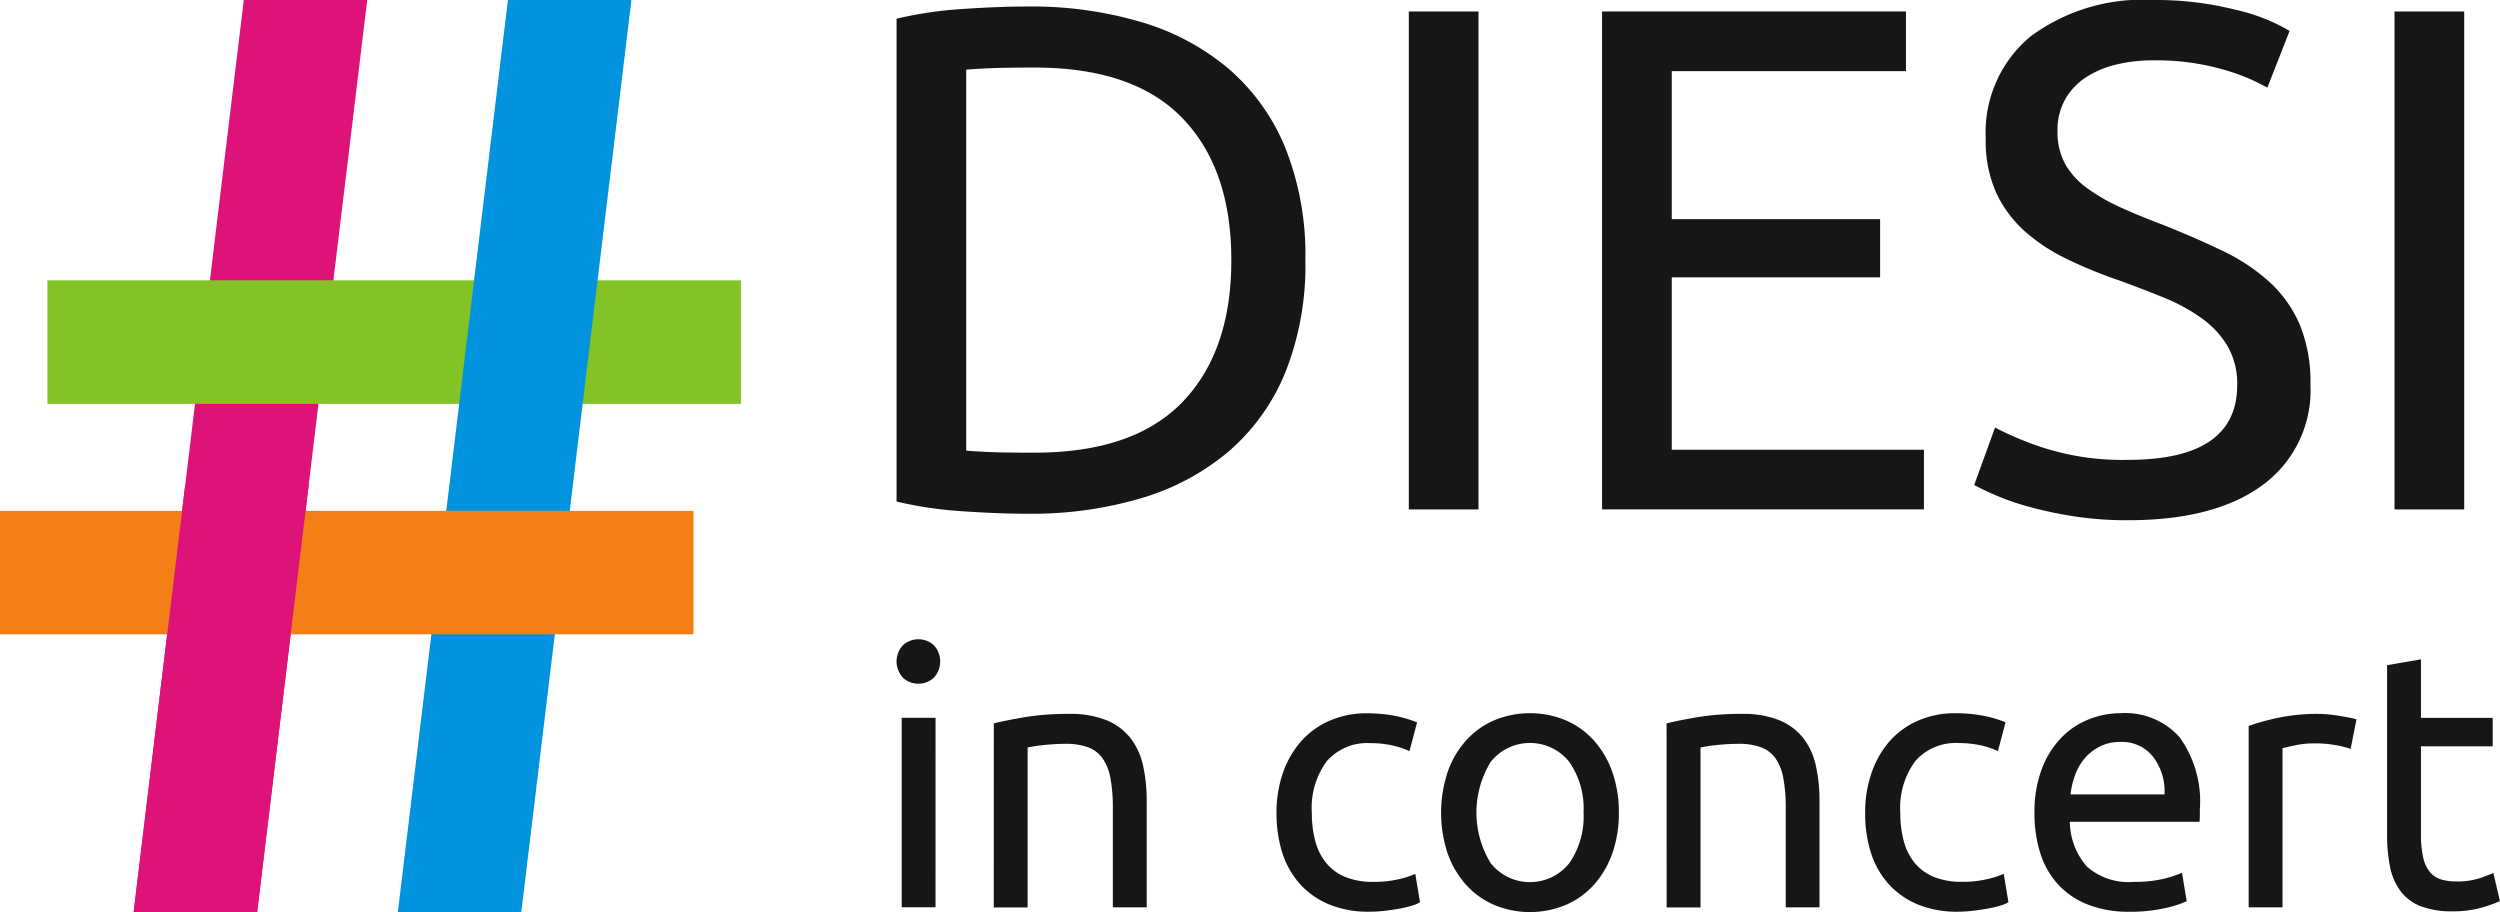<svg xmlns="http://www.w3.org/2000/svg" width="137.508" height="50.181" viewBox="0 0 137.508 50.181">
    <defs>
        <style>
            .concert-1{fill:#161615}.concert-2{fill:#dd137a}.concert-2,.concert-4{fill-rule:evenodd}.concert-3{fill:#84c325}.concert-4{fill:#0293de}.concert-5{fill:#f57f17}
        </style>
    </defs>
    <g transform="translate(2.825)">
        <g data-name="Group 1402" transform="translate(46.489)">
            <path d="M754.364 288.524a15.866 15.866 0 0 1-1.106 6.185 11.446 11.446 0 0 1-3.122 4.347 13.234 13.234 0 0 1-4.821 2.569 21.189 21.189 0 0 1-6.165.85q-1.66 0-3.655-.138a21.62 21.62 0 0 1-3.616-.533v-26.559a21.692 21.692 0 0 1 3.616-.533q1.995-.138 3.655-.138a21.21 21.21 0 0 1 6.165.85 13.241 13.241 0 0 1 4.821 2.569 11.45 11.45 0 0 1 3.122 4.347 15.868 15.868 0 0 1 1.106 6.184zm-14.9 10.591q5.454 0 8.141-2.786t2.687-7.805q0-5.018-2.687-7.805t-8.141-2.786q-1.621 0-2.509.04t-1.245.079V299q.356.04 1.245.079t2.511.036z" class="concert-1" data-name="Path 1462" transform="translate(-731.879 -274.217)"/>
            <path d="M1089.823 278.086h3.833v27.388h-3.833z" class="concert-1" data-name="Path 1463" transform="translate(-1061.648 -277.454)"/>
            <path d="M1224.867 305.474v-27.388h16.716v3.28H1228.7v8.141h11.46v3.2h-11.46v9.485h13.87v3.28z" class="concert-1" data-name="Path 1464" transform="translate(-1186.062 -277.454)"/>
            <path d="M1493.374 295.347q6.006 0 6.006-4.11a4.115 4.115 0 0 0-.533-2.154 5.171 5.171 0 0 0-1.443-1.541 10.032 10.032 0 0 0-2.075-1.126q-1.165-.474-2.47-.949a25.029 25.029 0 0 1-2.845-1.166 9.951 9.951 0 0 1-2.332-1.541 6.526 6.526 0 0 1-1.56-2.114 6.947 6.947 0 0 1-.573-2.964 6.865 6.865 0 0 1 2.45-5.612 10.334 10.334 0 0 1 6.757-2.016 17.843 17.843 0 0 1 4.525.534 10.35 10.35 0 0 1 2.983 1.166l-1.225 3.122a10.851 10.851 0 0 0-2.47-1.008 13.281 13.281 0 0 0-3.814-.494 8.456 8.456 0 0 0-2.055.237 5.272 5.272 0 0 0-1.66.711 3.518 3.518 0 0 0-1.126 1.205 3.422 3.422 0 0 0-.415 1.719 3.652 3.652 0 0 0 .435 1.858 4.289 4.289 0 0 0 1.225 1.324 10.481 10.481 0 0 0 1.838 1.047q1.046.474 2.312.949 1.778.711 3.26 1.423a10.636 10.636 0 0 1 2.568 1.7 6.814 6.814 0 0 1 1.68 2.352 8.256 8.256 0 0 1 .593 3.3 6.46 6.46 0 0 1-2.628 5.533q-2.629 1.937-7.41 1.936a19.059 19.059 0 0 1-2.984-.217 22.3 22.3 0 0 1-2.43-.514 14.069 14.069 0 0 1-1.837-.632q-.771-.335-1.206-.573l1.146-3.162a17.227 17.227 0 0 0 2.767 1.146 14.2 14.2 0 0 0 4.546.631z" class="concert-1" data-name="Path 1465" transform="translate(-1425.642 -270.054)"/>
            <path d="M1778.6 278.086h3.833v27.388h-3.833z" class="concert-1" data-name="Path 1466" transform="translate(-1696.208 -277.454)"/>
        </g>
        <g data-name="Group 1403" transform="translate(46.489 35.159)">
            <path d="M733.081 719.121a1.2 1.2 0 0 1-.852-.331 1.309 1.309 0 0 1 0-1.783 1.261 1.261 0 0 1 1.7 0 1.309 1.309 0 0 1 0 1.783 1.2 1.2 0 0 1-.848.331zm.941 12.3h-1.862V721h1.863z" class="concert-1" data-name="Path 1467" transform="translate(-731.879 -716.676)"/>
            <path d="M799.836 769.375q.641-.16 1.7-.341a14.73 14.73 0 0 1 2.444-.18 5.281 5.281 0 0 1 2.063.351 3.231 3.231 0 0 1 1.312.982 3.8 3.8 0 0 1 .691 1.513 8.8 8.8 0 0 1 .2 1.943v5.851h-1.863v-5.45a8.9 8.9 0 0 0-.13-1.643 2.783 2.783 0 0 0-.431-1.1 1.706 1.706 0 0 0-.8-.611 3.52 3.52 0 0 0-1.242-.19q-.3 0-.621.02t-.611.05q-.291.03-.521.07t-.331.06v8.8h-1.863z" class="concert-1" data-name="Path 1468" transform="translate(-794.487 -764.746)"/>
            <path d="M1002.454 779.266a5.673 5.673 0 0 1-2.214-.4 4.446 4.446 0 0 1-1.6-1.122 4.656 4.656 0 0 1-.972-1.713 7.106 7.106 0 0 1-.321-2.194 6.628 6.628 0 0 1 .351-2.2 5.2 5.2 0 0 1 .992-1.733 4.448 4.448 0 0 1 1.573-1.142 5.089 5.089 0 0 1 2.074-.411 8.269 8.269 0 0 1 1.4.12 6.473 6.473 0 0 1 1.343.381l-.421 1.583a4.5 4.5 0 0 0-.972-.321 5.493 5.493 0 0 0-1.172-.12 2.963 2.963 0 0 0-2.394.982 4.325 4.325 0 0 0-.831 2.865 5.874 5.874 0 0 0 .19 1.543 3.179 3.179 0 0 0 .6 1.2 2.679 2.679 0 0 0 1.052.771 4.017 4.017 0 0 0 1.563.27 5.907 5.907 0 0 0 1.343-.14 4.9 4.9 0 0 0 .942-.3l.26 1.563a1.956 1.956 0 0 1-.461.19 6.5 6.5 0 0 1-.681.16q-.381.07-.812.12a7.29 7.29 0 0 1-.832.048z" class="concert-1" data-name="Path 1469" transform="translate(-976.449 -764.278)"/>
            <path d="M1122.171 773.816a6.587 6.587 0 0 1-.361 2.244 5.137 5.137 0 0 1-1.012 1.723 4.45 4.45 0 0 1-1.553 1.112 5.127 5.127 0 0 1-3.927 0 4.445 4.445 0 0 1-1.553-1.112 5.126 5.126 0 0 1-1.012-1.723 7.134 7.134 0 0 1 0-4.478 5.111 5.111 0 0 1 1.012-1.733 4.449 4.449 0 0 1 1.553-1.112 5.129 5.129 0 0 1 3.927 0 4.454 4.454 0 0 1 1.553 1.112 5.122 5.122 0 0 1 1.012 1.733 6.615 6.615 0 0 1 .361 2.234zm-1.943 0a4.485 4.485 0 0 0-.792-2.8 2.764 2.764 0 0 0-4.308 0 5.332 5.332 0 0 0 0 5.591 2.764 2.764 0 0 0 4.308 0 4.484 4.484 0 0 0 .792-2.791z" class="concert-1" data-name="Path 1470" transform="translate(-1082.442 -764.278)"/>
            <path d="M1269.946 769.375q.641-.16 1.7-.341a14.73 14.73 0 0 1 2.444-.18 5.282 5.282 0 0 1 2.064.351 3.229 3.229 0 0 1 1.312.982 3.8 3.8 0 0 1 .691 1.513 8.8 8.8 0 0 1 .2 1.943v5.851h-1.857v-5.45a8.9 8.9 0 0 0-.13-1.643 2.777 2.777 0 0 0-.431-1.1 1.707 1.707 0 0 0-.8-.611 3.521 3.521 0 0 0-1.242-.19q-.3 0-.621.02t-.611.05q-.291.03-.521.07t-.331.06v8.8h-1.863z" class="concert-1" data-name="Path 1471" transform="translate(-1227.593 -764.746)"/>
            <path d="M1413.771 779.266a5.673 5.673 0 0 1-2.214-.4 4.447 4.447 0 0 1-1.6-1.122 4.655 4.655 0 0 1-.972-1.713 7.1 7.1 0 0 1-.32-2.194 6.63 6.63 0 0 1 .351-2.2 5.2 5.2 0 0 1 .984-1.737 4.443 4.443 0 0 1 1.573-1.142 5.088 5.088 0 0 1 2.074-.411 8.272 8.272 0 0 1 1.4.12 6.476 6.476 0 0 1 1.342.381l-.421 1.583a4.49 4.49 0 0 0-.972-.321 5.491 5.491 0 0 0-1.172-.12 2.963 2.963 0 0 0-2.394.982 4.326 4.326 0 0 0-.831 2.865 5.874 5.874 0 0 0 .19 1.543 3.179 3.179 0 0 0 .6 1.2 2.678 2.678 0 0 0 1.052.771 4.017 4.017 0 0 0 1.563.27 5.908 5.908 0 0 0 1.342-.14 4.9 4.9 0 0 0 .941-.3l.26 1.563a1.958 1.958 0 0 1-.461.19 6.5 6.5 0 0 1-.681.16q-.381.07-.811.12a7.3 7.3 0 0 1-.823.052z" class="concert-1" data-name="Path 1472" transform="translate(-1355.39 -764.278)"/>
            <path d="M1527.018 773.836a6.649 6.649 0 0 1 .4-2.414 5.04 5.04 0 0 1 1.062-1.713 4.311 4.311 0 0 1 1.522-1.022 4.756 4.756 0 0 1 1.763-.341 4.011 4.011 0 0 1 3.226 1.312 6.038 6.038 0 0 1 1.122 4v.31a2.869 2.869 0 0 1-.02.351h-7.132a3.814 3.814 0 0 0 .942 2.465 3.446 3.446 0 0 0 2.564.841 6.835 6.835 0 0 0 1.653-.17 5.909 5.909 0 0 0 1.011-.331l.26 1.563a5.543 5.543 0 0 1-1.192.381 8.486 8.486 0 0 1-1.933.2 6.137 6.137 0 0 1-2.354-.411 4.387 4.387 0 0 1-1.633-1.132 4.616 4.616 0 0 1-.952-1.713 7.233 7.233 0 0 1-.309-2.176zm7.152-1.022a3.128 3.128 0 0 0-.631-2.074 2.173 2.173 0 0 0-1.793-.812 2.456 2.456 0 0 0-1.132.25 2.668 2.668 0 0 0-.832.651 2.983 2.983 0 0 0-.531.922 4.546 4.546 0 0 0-.25 1.062z" class="concert-1" data-name="Path 1473" transform="translate(-1464.429 -764.278)"/>
            <path d="M1680.526 768.854q.24 0 .551.03c.207.02.411.047.611.08s.384.067.551.1a3.4 3.4 0 0 1 .371.09l-.321 1.623a6.341 6.341 0 0 0-.731-.19 6.427 6.427 0 0 0-1.312-.11 4.9 4.9 0 0 0-1.032.11q-.511.111-.671.15v8.756h-1.863v-9.978a12.682 12.682 0 0 1 1.643-.451 10.544 10.544 0 0 1 2.203-.21z" class="concert-1" data-name="Path 1474" transform="translate(-1602.31 -764.746)"/>
            <path d="M1775.26 733.9h3.947v1.563h-3.947v4.809a5.782 5.782 0 0 0 .12 1.292 1.94 1.94 0 0 0 .36.8 1.3 1.3 0 0 0 .6.411 2.658 2.658 0 0 0 .841.12 3.954 3.954 0 0 0 1.352-.19q.511-.19.711-.27l.361 1.543a6.912 6.912 0 0 1-.982.351 5.584 5.584 0 0 1-1.6.21 4.86 4.86 0 0 1-1.753-.27 2.554 2.554 0 0 1-1.112-.812 3.248 3.248 0 0 1-.591-1.332 8.784 8.784 0 0 1-.17-1.833V731l1.863-.321z" class="concert-1" data-name="Path 1475" transform="translate(-1691.414 -729.573)"/>
        </g>
        <g transform="translate(-2.825)">
            <path d="M393.311 218.773l6.06-50.181h6.79l-6.056 50.181z" class="concert-2" data-name="Path 1235" transform="translate(-385.962 -168.592)"/>
            <path d="M0 0h38.145v6.795H0z" class="concert-3" data-name="Rectangle 637" transform="translate(2.609 15.419)"/>
            <path d="M812.914 218.773l6.056-50.181h6.794l-6.06 50.181z" class="concert-4" data-name="Path 1236" transform="translate(-791.033 -168.592)"/>
            <path d="M0 0h38.145v6.791H0z" class="concert-5" data-name="Rectangle 638" transform="translate(0 28.098)"/>
            <path d="M393.311 961.9l2.839-23.519h6.794l-2.839 23.519z" class="concert-2" data-name="Path 1237" transform="translate(-385.962 -911.719)"/>
        </g>
    </g>
</svg>